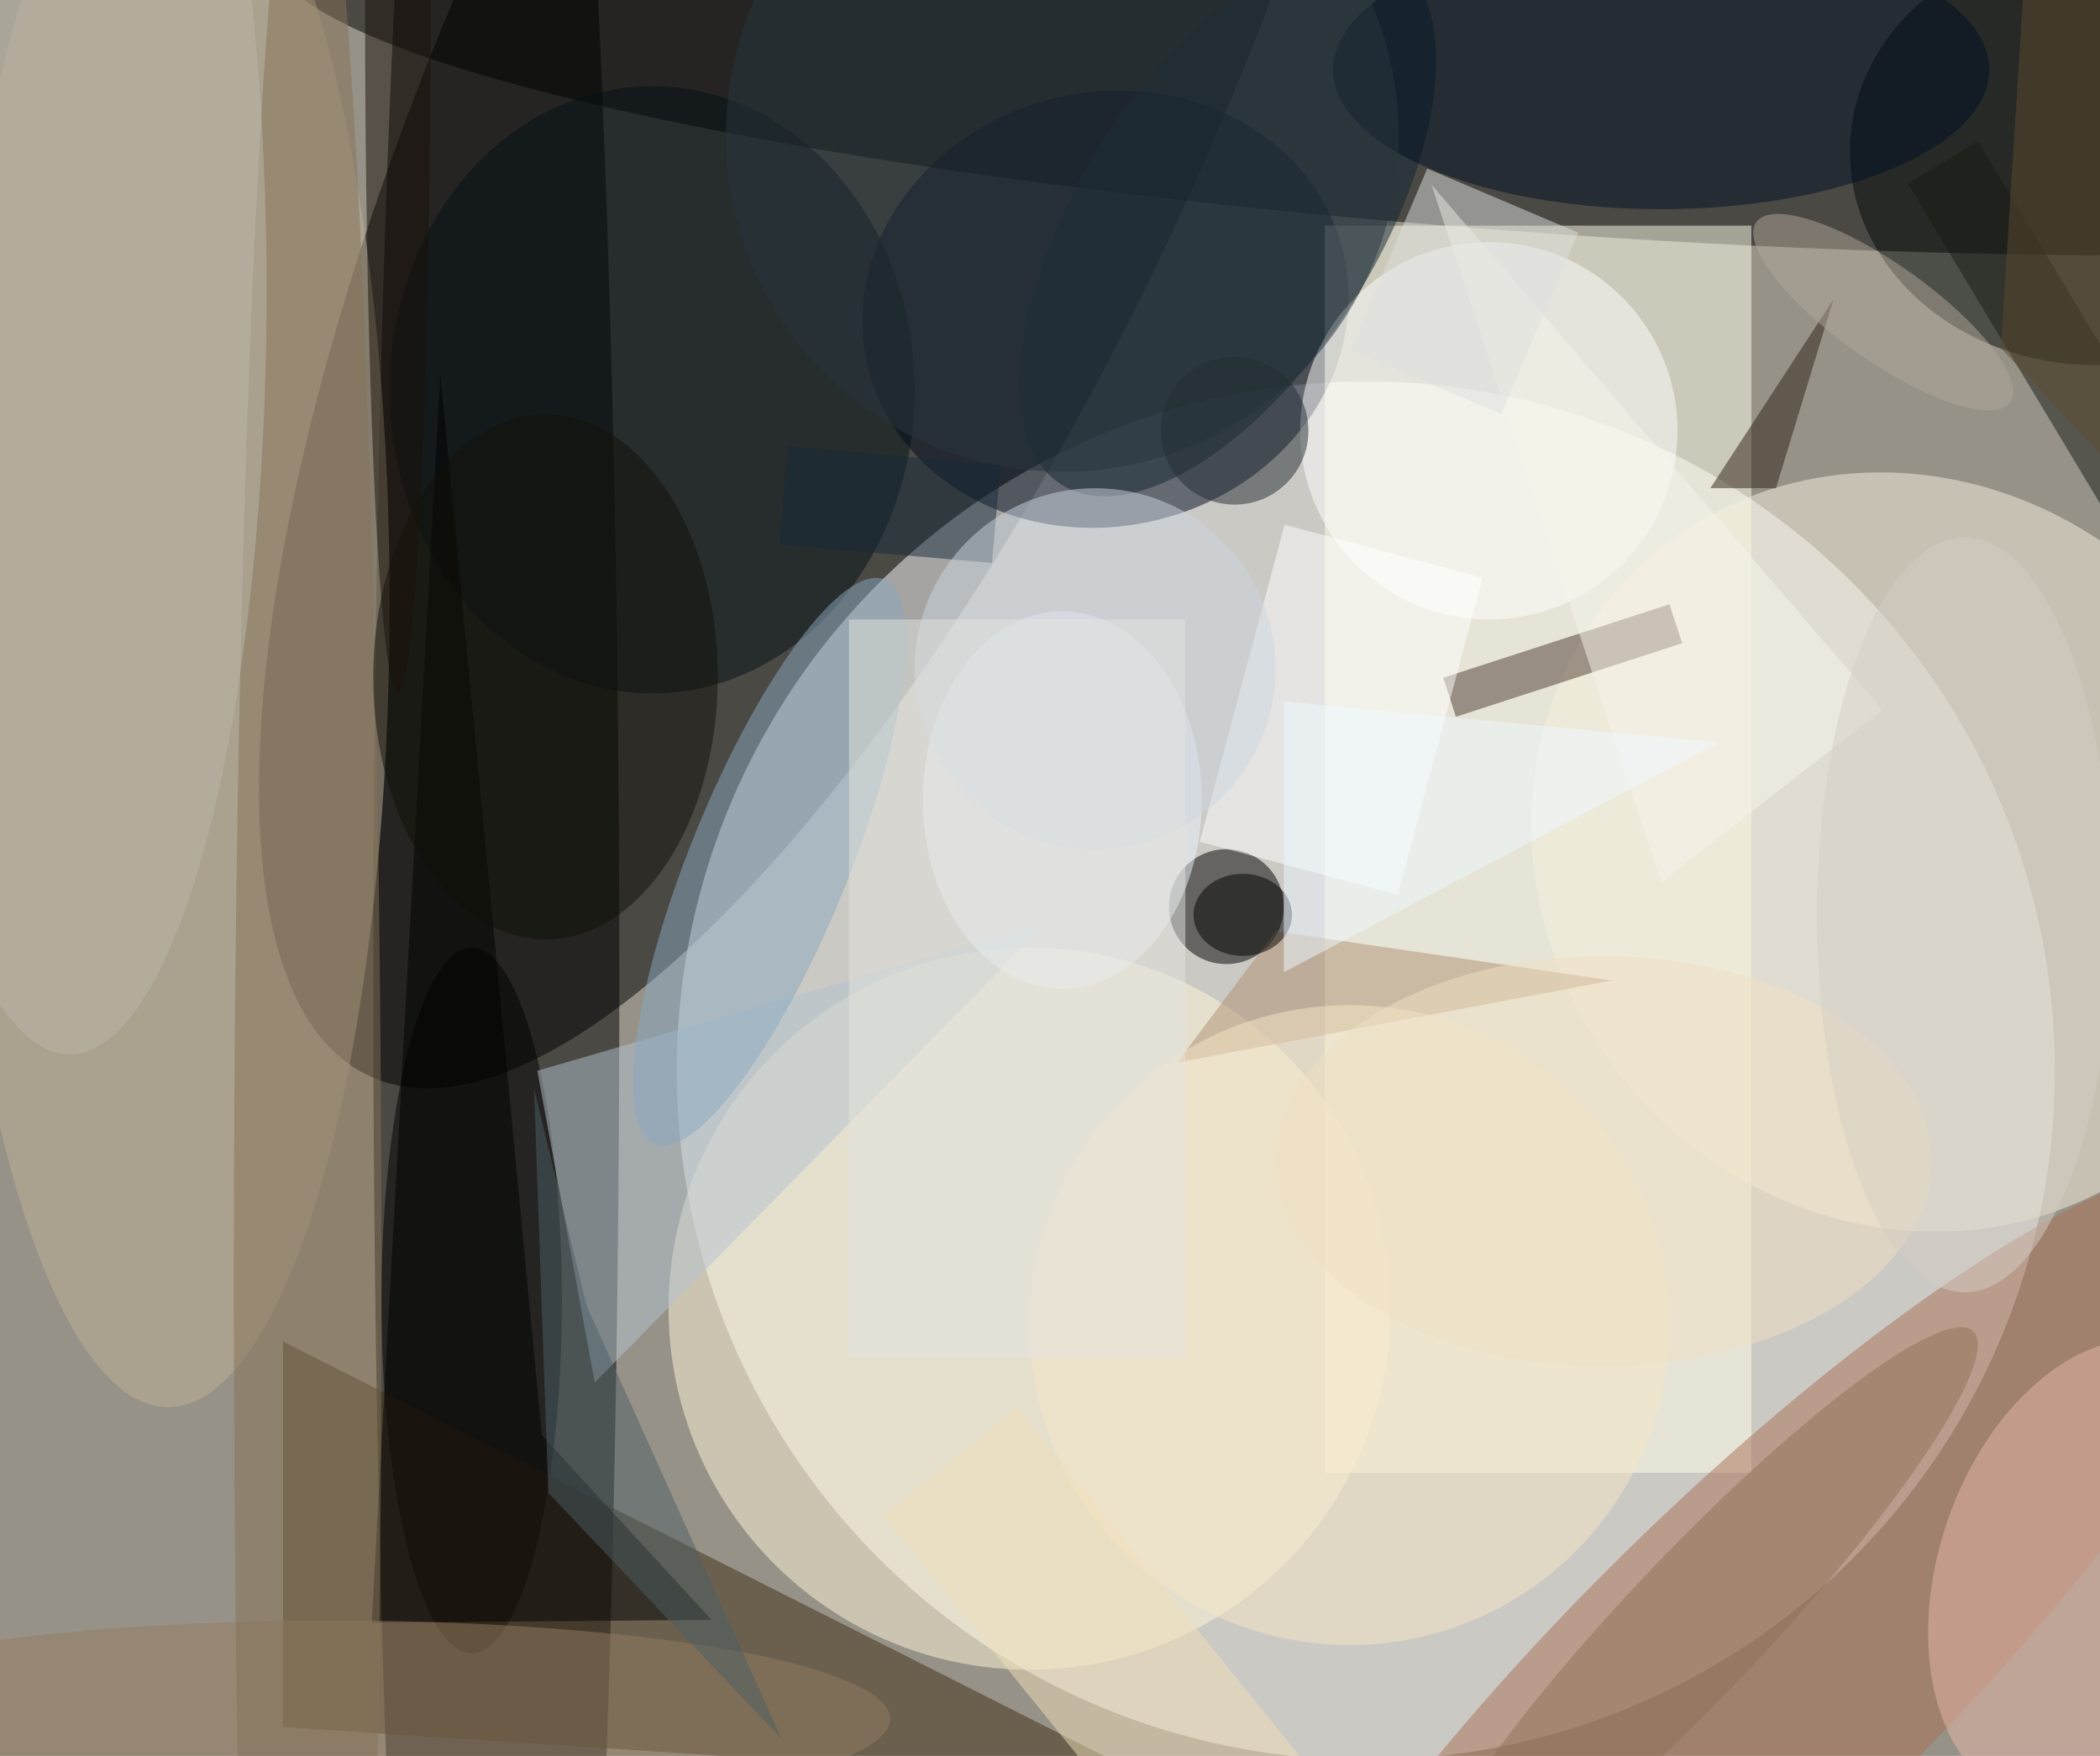 <svg xmlns="http://www.w3.org/2000/svg" version="1.1" width="1024" height="856">
<rect x="0" y="0" width="1024" height="856" fill="#979288" />
<g transform="scale(4) translate(0.5 0.5)">
<g transform="translate(101.972 6.031) rotate(294.72) scale(137.216 45.839)"><ellipse fill="#000000" fill-opacity="0.502" cx="0" cy="0" rx="1" ry="1" /></g>
<ellipse fill="#ffffff" fill-opacity="0.502" cx="166" cy="130" rx="84" ry="84" />
<ellipse fill="#000000" fill-opacity="0.502" cx="60" cy="119" rx="15" ry="213" />
<g transform="translate(197.123 4.486) rotate(93.65) scale(24.019 164.418)"><ellipse fill="#000000" fill-opacity="0.502" cx="0" cy="0" rx="1" ry="1" /></g>
<g transform="translate(134.264 37.186) rotate(166.598) scale(29.808 26.45)"><ellipse fill="#000b1e" fill-opacity="0.502" cx="0" cy="0" rx="1" ry="1" /></g>
<rect fill="#ffffea" fill-opacity="0.502" x="161" y="27" width="52" height="152" />
<ellipse fill="#000000" fill-opacity="0.502" cx="57" cy="158" rx="11" ry="43" />
<g transform="translate(213.242 203.434) rotate(405.645) scale(21.466 86.437)"><ellipse fill="#a87155" fill-opacity="0.502" cx="0" cy="0" rx="1" ry="1" /></g>
<g transform="translate(232.081 103.352) rotate(48.08) scale(47.761 44.364)"><ellipse fill="#f7efdd" fill-opacity="0.502" cx="0" cy="0" rx="1" ry="1" /></g>
<ellipse fill="#030a08" fill-opacity="0.502" cx="255" cy="18" rx="30" ry="26" />
<ellipse fill="#fff6d7" fill-opacity="0.502" cx="125" cy="159" rx="44" ry="44" />
<ellipse fill="#c0b095" fill-opacity="0.502" cx="20" cy="73" rx="27" ry="98" />
<polygon fill="#412f15" fill-opacity="0.502" points="141,217 34,163 34,210" />
<ellipse fill="#041014" fill-opacity="0.502" cx="79" cy="47" rx="32" ry="37" />
<ellipse fill="#000000" fill-opacity="0.502" cx="149" cy="110" rx="7" ry="7" />
<g transform="translate(149.165 26.563) rotate(212.388) scale(18.129 37.879)"><ellipse fill="#102531" fill-opacity="0.502" cx="0" cy="0" rx="1" ry="1" /></g>
<polygon fill="#b3c4d0" fill-opacity="0.502" points="65,130 72,168 127,112" />
<ellipse fill="#001025" fill-opacity="0.502" cx="202" cy="8" rx="40" ry="17" />
<ellipse fill="#ffffff" fill-opacity="0.502" cx="181" cy="52" rx="23" ry="23" />
<g transform="translate(255 191.1) rotate(198.919) scale(19.141 29.301)"><ellipse fill="#e8b5a7" fill-opacity="0.502" cx="0" cy="0" rx="1" ry="1" /></g>
<ellipse fill="#edf6fc" fill-opacity="0.502" cx="129" cy="97" rx="17" ry="23" />
<polygon fill="#000000" fill-opacity="0.502" points="65.56,174.439,86.24,196.921,44.814,197.281,53.18,44.999" />
<g transform="translate(190 80) rotate(252) scale(5 29)"><rect fill="#4f3830" fill-opacity="0.502" x="-0.5" y="-0.5" width="1" height="1" /></g>
<ellipse fill="#937d61" fill-opacity="0.502" cx="40" cy="209" rx="68" ry="12" />
<polygon fill="#af9071" fill-opacity="0.502" points="155,113 196,119 143,129" />
<ellipse fill="#28373e" fill-opacity="0.502" cx="129" cy="16" rx="41" ry="41" />
<g transform="translate(93.296 104.541) rotate(22.148) scale(9.676 37.158)"><ellipse fill="#8aa8bf" fill-opacity="0.502" cx="0" cy="0" rx="1" ry="1" /></g>
<g transform="translate(163 86) rotate(375) scale(25 40)"><rect fill="#ffffff" fill-opacity="0.502" x="-0.5" y="-0.5" width="1" height="1" /></g>
<g transform="translate(250 42) rotate(239) scale(53 10)"><rect fill="#191b14" fill-opacity="0.502" x="-0.5" y="-0.5" width="1" height="1" /></g>
<ellipse fill="#867256" fill-opacity="0.502" cx="37" cy="156" rx="9" ry="183" />
<g transform="translate(206.301 197.346) rotate(43.456) scale(8.521 49.06)"><ellipse fill="#8d7357" fill-opacity="0.502" cx="0" cy="0" rx="1" ry="1" /></g>
<polygon fill="#f6f4ea" fill-opacity="0.502" points="202,107 174,22 229,86" />
<ellipse fill="#101109" fill-opacity="0.502" cx="66" cy="82" rx="21" ry="32" />
<ellipse fill="#f6e5c5" fill-opacity="0.502" cx="164" cy="161" rx="39" ry="39" />
<ellipse fill="#bcb8aa" fill-opacity="0.502" cx="8" cy="35" rx="24" ry="93" />
<ellipse fill="#1b1108" fill-opacity="0.502" cx="48" cy="0" rx="4" ry="84" />
<polygon fill="#2d2015" fill-opacity="0.502" points="216,59 223,36 208,59" />
<ellipse fill="#222d32" fill-opacity="0.502" cx="150" cy="52" rx="9" ry="9" />
<g transform="translate(178 35) rotate(113) scale(24 20)"><rect fill="#dedfdd" fill-opacity="0.502" x="-0.5" y="-0.5" width="1" height="1" /></g>
<g transform="translate(144 213) rotate(51) scale(91 21)"><rect fill="#f1dfb8" fill-opacity="0.502" x="-0.5" y="-0.5" width="1" height="1" /></g>
<g transform="translate(108 61) rotate(275) scale(12 26)"><rect fill="#172b38" fill-opacity="0.502" x="-0.5" y="-0.5" width="1" height="1" /></g>
<ellipse fill="#cbd6e0" fill-opacity="0.502" cx="133" cy="81" rx="22" ry="22" />
<rect fill="#e4e3de" fill-opacity="0.502" x="103" y="75" width="41" height="90" />
<ellipse fill="#000000" fill-opacity="0.502" cx="151" cy="111" rx="6" ry="5" />
<ellipse fill="#efdfc1" fill-opacity="0.502" cx="195" cy="141" rx="40" ry="25" />
<polygon fill="#5d4a2f" fill-opacity="0.502" points="263.39,6.196,247.074,-16,243.405,41.915,271,71.299" />
<ellipse fill="#d4cec4" fill-opacity="0.502" cx="239" cy="111" rx="18" ry="46" />
<polygon fill="#4d5f64" fill-opacity="0.502" points="94.814,211.484,71.011,158.665,64.6,132.133,66.339,181.436" />
<g transform="translate(229.064 37.545) rotate(125.36) scale(5.863 18.959)"><ellipse fill="#afa598" fill-opacity="0.502" cx="0" cy="0" rx="1" ry="1" /></g>
<polygon fill="#eef8ff" fill-opacity="0.502" points="156,118 156,85 209,90" />
</g>
</svg>